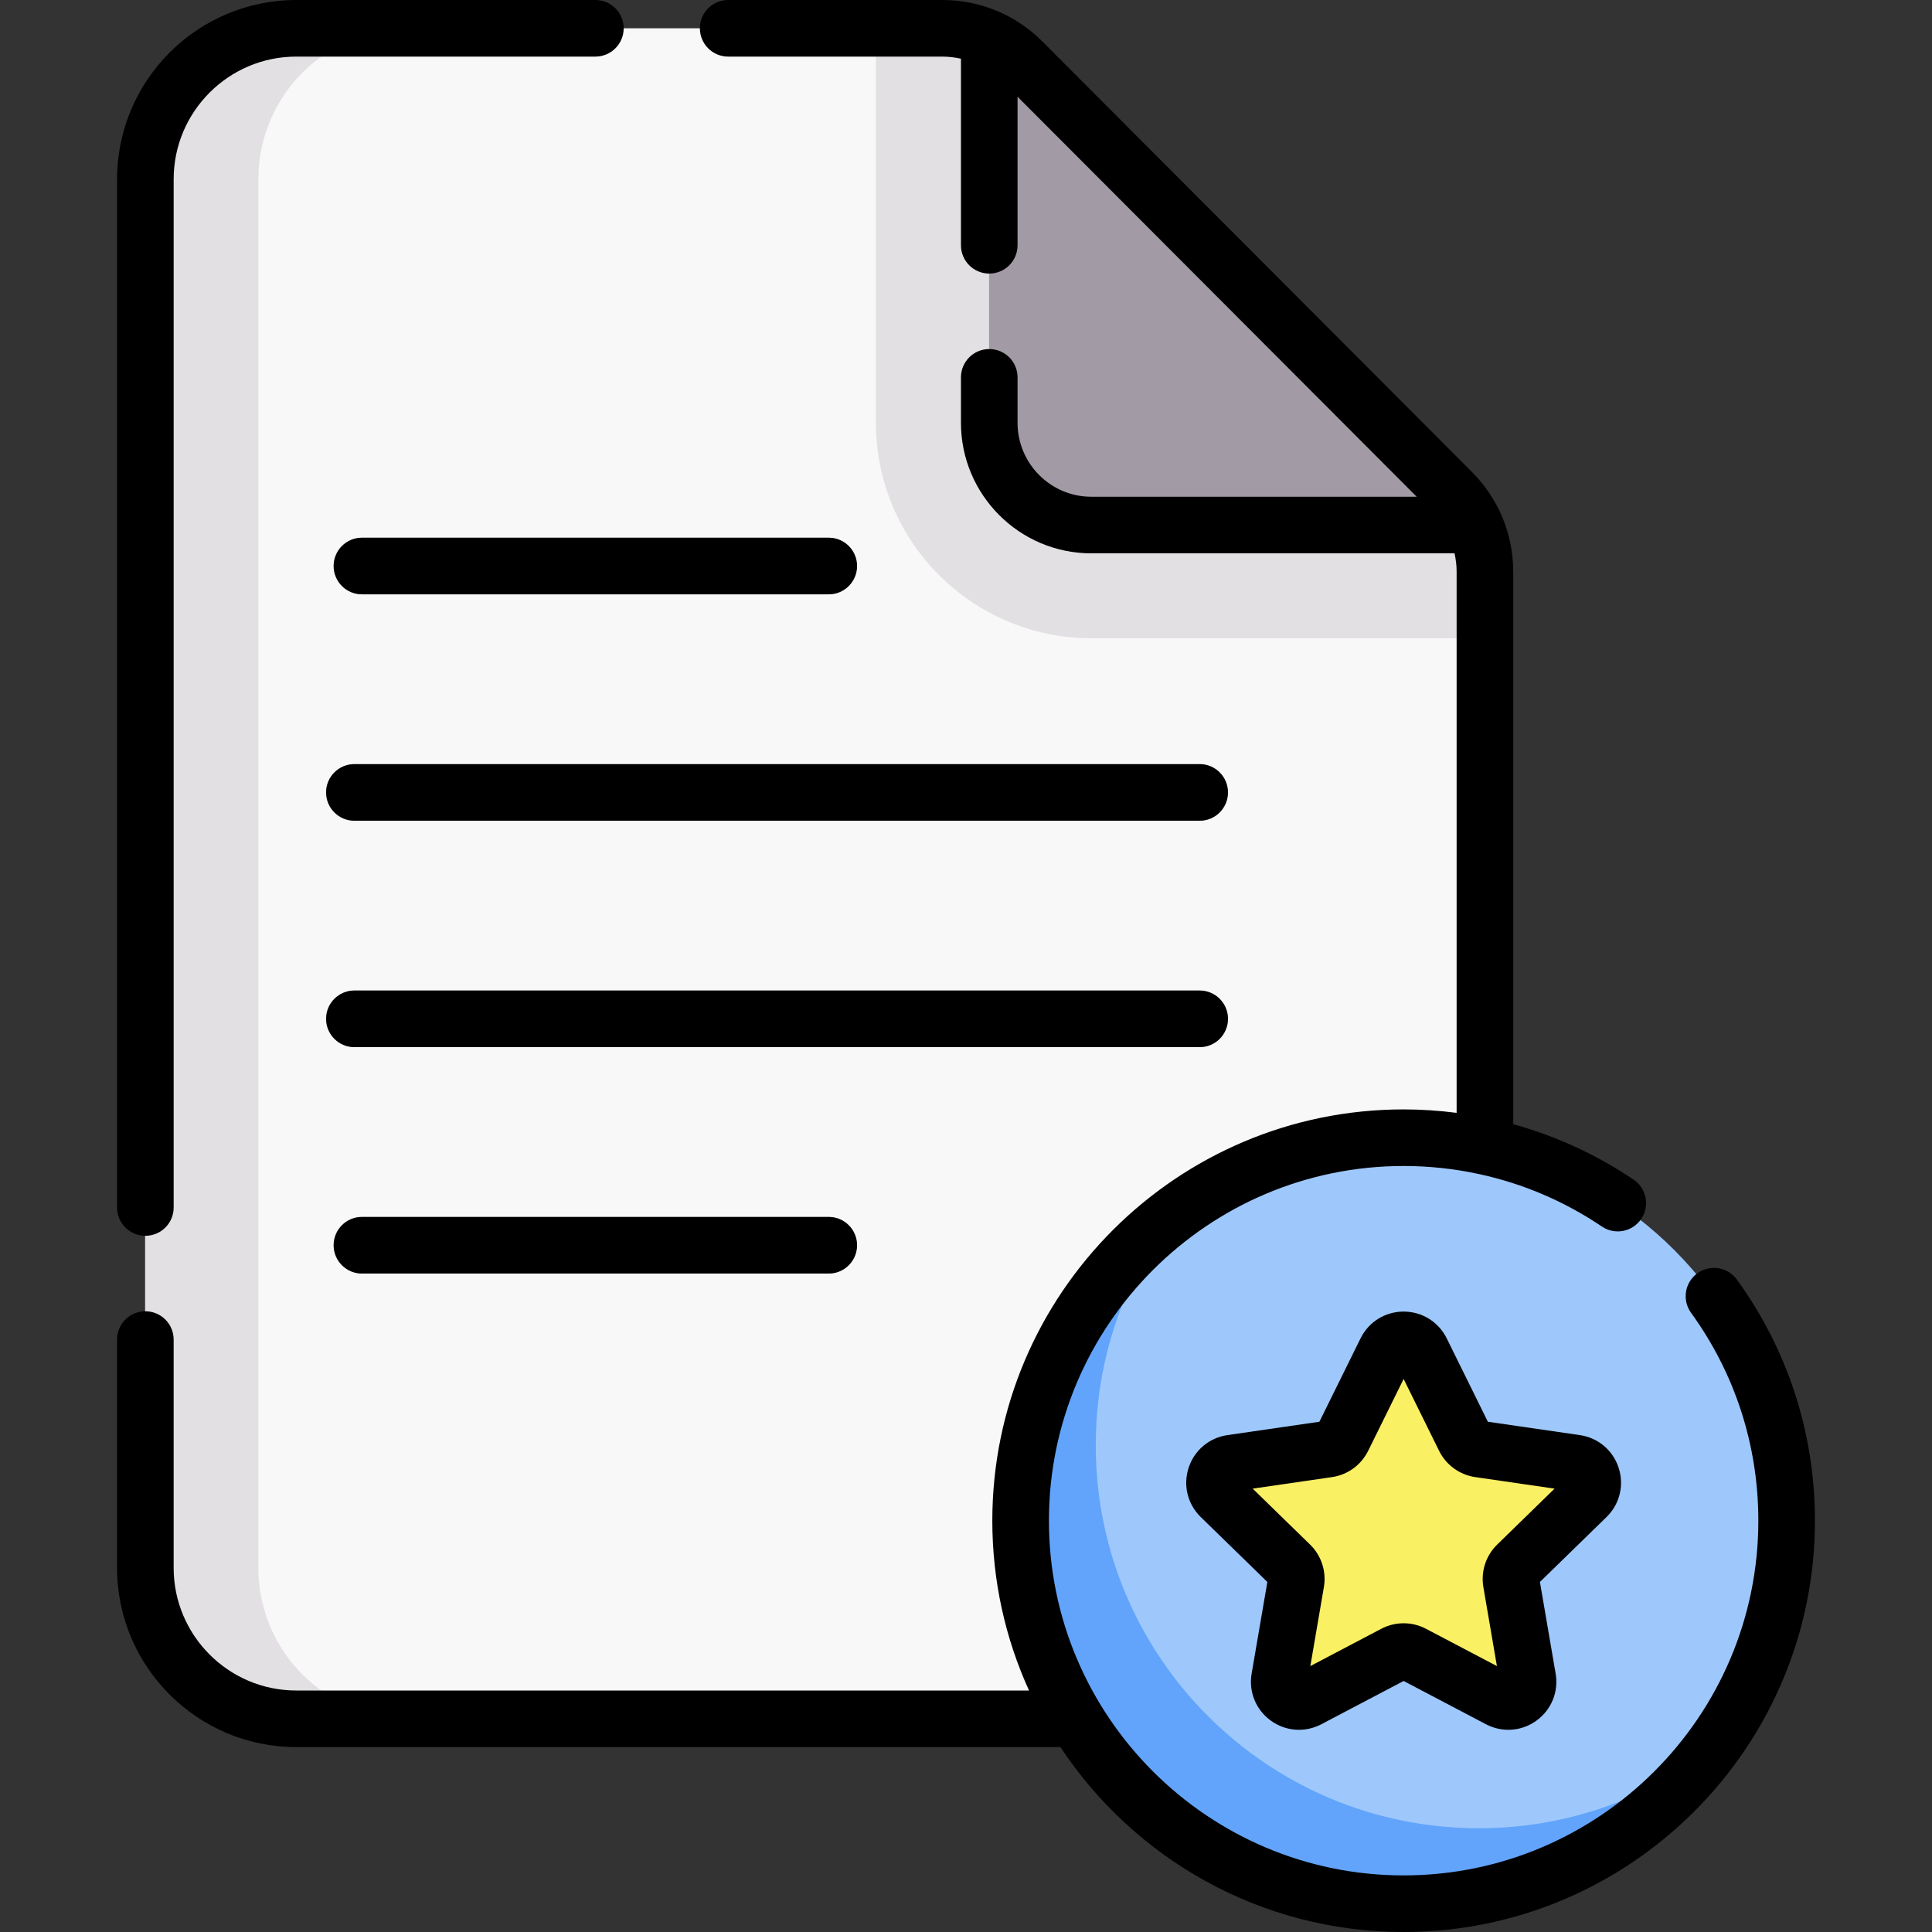 <svg id="Capa_1" enable-background="new 0 0 512 512" height="512" viewBox="0 0 512 512" width="512" xmlns="http://www.w3.org/2000/svg"><rect x="0" y="0" width="512" height="512" fill="#333333" stroke="none"/><g><g><g><path d="m393.477 151.547v263.953c0 22.091-17.909 40-40 40h-275c-22.091 0-40-17.909-40-40v-368c0-22.091 17.909-40 40-40h171.197c7.968 0 15.608 3.17 21.236 8.809l113.803 114.047c5.612 5.625 8.764 13.246 8.764 21.191z" fill="#f9f8f9"/><path d="m393.477 151.55v7.59h-104.32c-25.94 0-47.04-21.13-47.04-47.1v-104.54h7.56c7.96 0 15.6 3.17 21.23 8.81l113.81 114.05c5.61 5.62 8.76 13.24 8.76 21.19z" fill="#f9f8f9"/><path d="m108.477 455.5h-30c-22.09 0-40-17.91-40-40v-368c0-22.09 17.91-40 40-40h30c-22.09 0-40 17.91-40 40v368c0 22.09 17.91 40 40 40z" fill="#e3e0e4"/><g fill="#a29aa5"><path d="m219.585 157.5h-123.7c-4.142 0-7.5-3.358-7.5-7.5s3.358-7.5 7.5-7.5h123.7c4.142 0 7.5 3.358 7.5 7.5s-3.358 7.5-7.5 7.5z"/><path d="m219.585 337.5h-123.7c-4.142 0-7.5-3.358-7.5-7.5s3.358-7.5 7.5-7.5h123.7c4.142 0 7.5 3.358 7.5 7.5s-3.358 7.5-7.5 7.5z"/><path d="m317.885 217.5h-224c-4.142 0-7.5-3.358-7.5-7.5s3.358-7.5 7.5-7.5h224c4.142 0 7.5 3.358 7.5 7.5s-3.358 7.5-7.5 7.5z"/><path d="m317.885 277.5h-224c-4.142 0-7.5-3.358-7.5-7.5s3.358-7.5 7.5-7.5h224c4.142 0 7.5 3.358 7.5 7.5s-3.358 7.5-7.5 7.5z"/></g><circle cx="371.885" cy="403" fill="#9ec8fc" r="101.5"/><path d="m452.957 464.07c-18.52 24.56-47.94 40.43-81.07 40.43-56.06 0-101.5-45.44-101.5-101.5 0-33.13 15.87-62.55 40.43-81.08-12.83 16.99-20.43 38.15-20.43 61.08 0 56.06 45.44 101.5 101.5 101.5 22.93 0 44.08-7.6 61.07-20.43z" fill="#62a4fb"/><path d="m393.477 151.55v17.59h-104.32c-31.45 0-57.04-25.62-57.04-57.1v-104.54h17.56c7.96 0 15.6 3.17 21.23 8.81l113.81 114.05c5.61 5.62 8.76 13.24 8.76 21.19z" fill="#e3e0e4"/><path d="m390.787 139.14h-101.63c-14.93 0-27.04-12.14-27.04-27.1v-101.82c3.24 1.46 6.23 3.52 8.79 6.09l113.81 114.05c2.55 2.56 4.61 5.54 6.07 8.78z" fill="#a29aa5"/></g><path d="m376.669 358.001 11.432 23.163c.762 1.544 2.235 2.615 3.94 2.862l25.562 3.714c4.292.624 6.005 5.898 2.9 8.925l-18.497 18.03c-1.233 1.202-1.796 2.934-1.505 4.631l4.367 25.459c.733 4.274-3.753 7.534-7.592 5.516l-22.864-12.02c-1.524-.801-3.345-.801-4.87 0l-22.864 12.02c-3.839 2.018-8.325-1.242-7.592-5.516l4.367-25.459c.291-1.697-.272-3.429-1.505-4.631l-18.497-18.03c-3.106-3.027-1.392-8.301 2.9-8.925l25.562-3.714c1.704-.248 3.178-1.318 3.94-2.862l11.432-23.163c1.919-3.889 7.465-3.889 9.384 0z" fill="#faf063"/></g><g><path d="m38.523 327.5c4.143 0 7.5-3.357 7.5-7.5v-272.5c0-17.92 14.579-32.5 32.5-32.5h79.258c4.143 0 7.5-3.358 7.5-7.5s-3.357-7.5-7.5-7.5h-79.258c-26.191 0-47.5 21.309-47.5 47.5v272.5c0 4.143 3.357 7.5 7.5 7.5z"/><path d="m219.631 142.5h-123.7c-4.143 0-7.5 3.358-7.5 7.5s3.357 7.5 7.5 7.5h123.7c4.143 0 7.5-3.358 7.5-7.5s-3.357-7.5-7.5-7.5z"/><path d="m95.931 322.5c-4.143 0-7.5 3.357-7.5 7.5s3.357 7.5 7.5 7.5h123.7c4.143 0 7.5-3.357 7.5-7.5s-3.357-7.5-7.5-7.5z"/><path d="m317.931 202.5h-224c-4.143 0-7.5 3.358-7.5 7.5s3.357 7.5 7.5 7.5h224c4.143 0 7.5-3.358 7.5-7.5s-3.357-7.5-7.5-7.5z"/><path d="m325.431 270c0-4.143-3.357-7.5-7.5-7.5h-224c-4.143 0-7.5 3.357-7.5 7.5s3.357 7.5 7.5 7.5h224c4.143 0 7.5-3.357 7.5-7.5z"/><path d="m460.294 339.104c-2.432-3.354-7.119-4.101-10.475-1.672-3.354 2.431-4.103 7.12-1.672 10.475 11.664 16.095 17.829 35.146 17.829 55.094 0 51.832-42.168 94-94 94s-94-42.168-94-94 42.168-94 94-94c6.748 0 13.407.724 19.894 2.121.09.02.181.039.273.056 11.522 2.517 22.488 7.186 32.385 13.872 3.433 2.317 8.095 1.416 10.413-2.017 2.318-3.432 1.416-8.094-2.017-10.413-9.848-6.653-20.609-11.58-31.902-14.693v-146.38c0-10.002-3.891-19.409-10.955-26.488l-113.803-114.047c-7.085-7.101-16.513-11.012-26.544-11.012h-56.743c-4.143 0-7.5 3.358-7.5 7.5s3.357 7.5 7.5 7.5h56.743c1.686 0 3.338.203 4.944.562v49.438c0 4.142 3.357 7.5 7.5 7.5s7.5-3.358 7.5-7.5v-39.366l105.78 106.006h-86.237c-10.776 0-19.543-8.793-19.543-19.603v-12.037c0-4.142-3.357-7.5-7.5-7.5s-7.5 3.358-7.5 7.5v12.037c0 19.08 15.496 34.603 34.543 34.603h96.262c.354 1.595.553 3.235.553 4.908v143.369c-4.632-.596-9.319-.916-14.046-.916-60.103 0-109 48.897-109 109 0 16.037 3.483 31.275 9.73 45h-194.183c-17.921 0-32.5-14.579-32.5-32.5v-60.501c0-4.143-3.357-7.5-7.5-7.5s-7.5 3.357-7.5 7.5v60.5c0 26.191 21.309 47.5 47.5 47.5h202.502c19.527 29.501 53.003 49 90.952 49 60.103 0 109-48.897 109-109 0-23.13-7.152-45.225-20.683-63.896z"/><path d="m428.96 388.986c-1.508-4.644-5.446-7.965-10.279-8.667l-24.382-3.543-10.904-22.095s0-.001-.001-.001c-2.161-4.377-6.535-7.096-11.417-7.096s-9.256 2.719-11.418 7.097l-10.904 22.095-24.383 3.543c-4.832.702-8.771 4.023-10.278 8.667-1.509 4.644-.273 9.644 3.222 13.051l17.644 17.198-4.164 24.283c-.826 4.813 1.115 9.584 5.065 12.454 3.96 2.878 9.105 3.234 13.408.969l21.809-11.465 21.808 11.464c4.32 2.273 9.458 1.902 13.409-.968 3.95-2.87 5.892-7.642 5.066-12.453l-4.165-24.284 17.643-17.198c3.495-3.407 4.73-8.407 3.221-13.051zm-32.188 20.339c-3.004 2.928-4.373 7.143-3.662 11.271l3.589 20.931-18.796-9.881c-3.711-1.953-8.142-1.952-11.851-.001l-18.797 9.882 3.589-20.927c.711-4.132-.658-8.347-3.661-11.274l-15.207-14.822 21.018-3.054c4.149-.604 7.732-3.209 9.585-6.966l9.398-19.044 9.397 19.041c1.854 3.76 5.437 6.365 9.588 6.969l21.016 3.054z"/></g></g></svg>